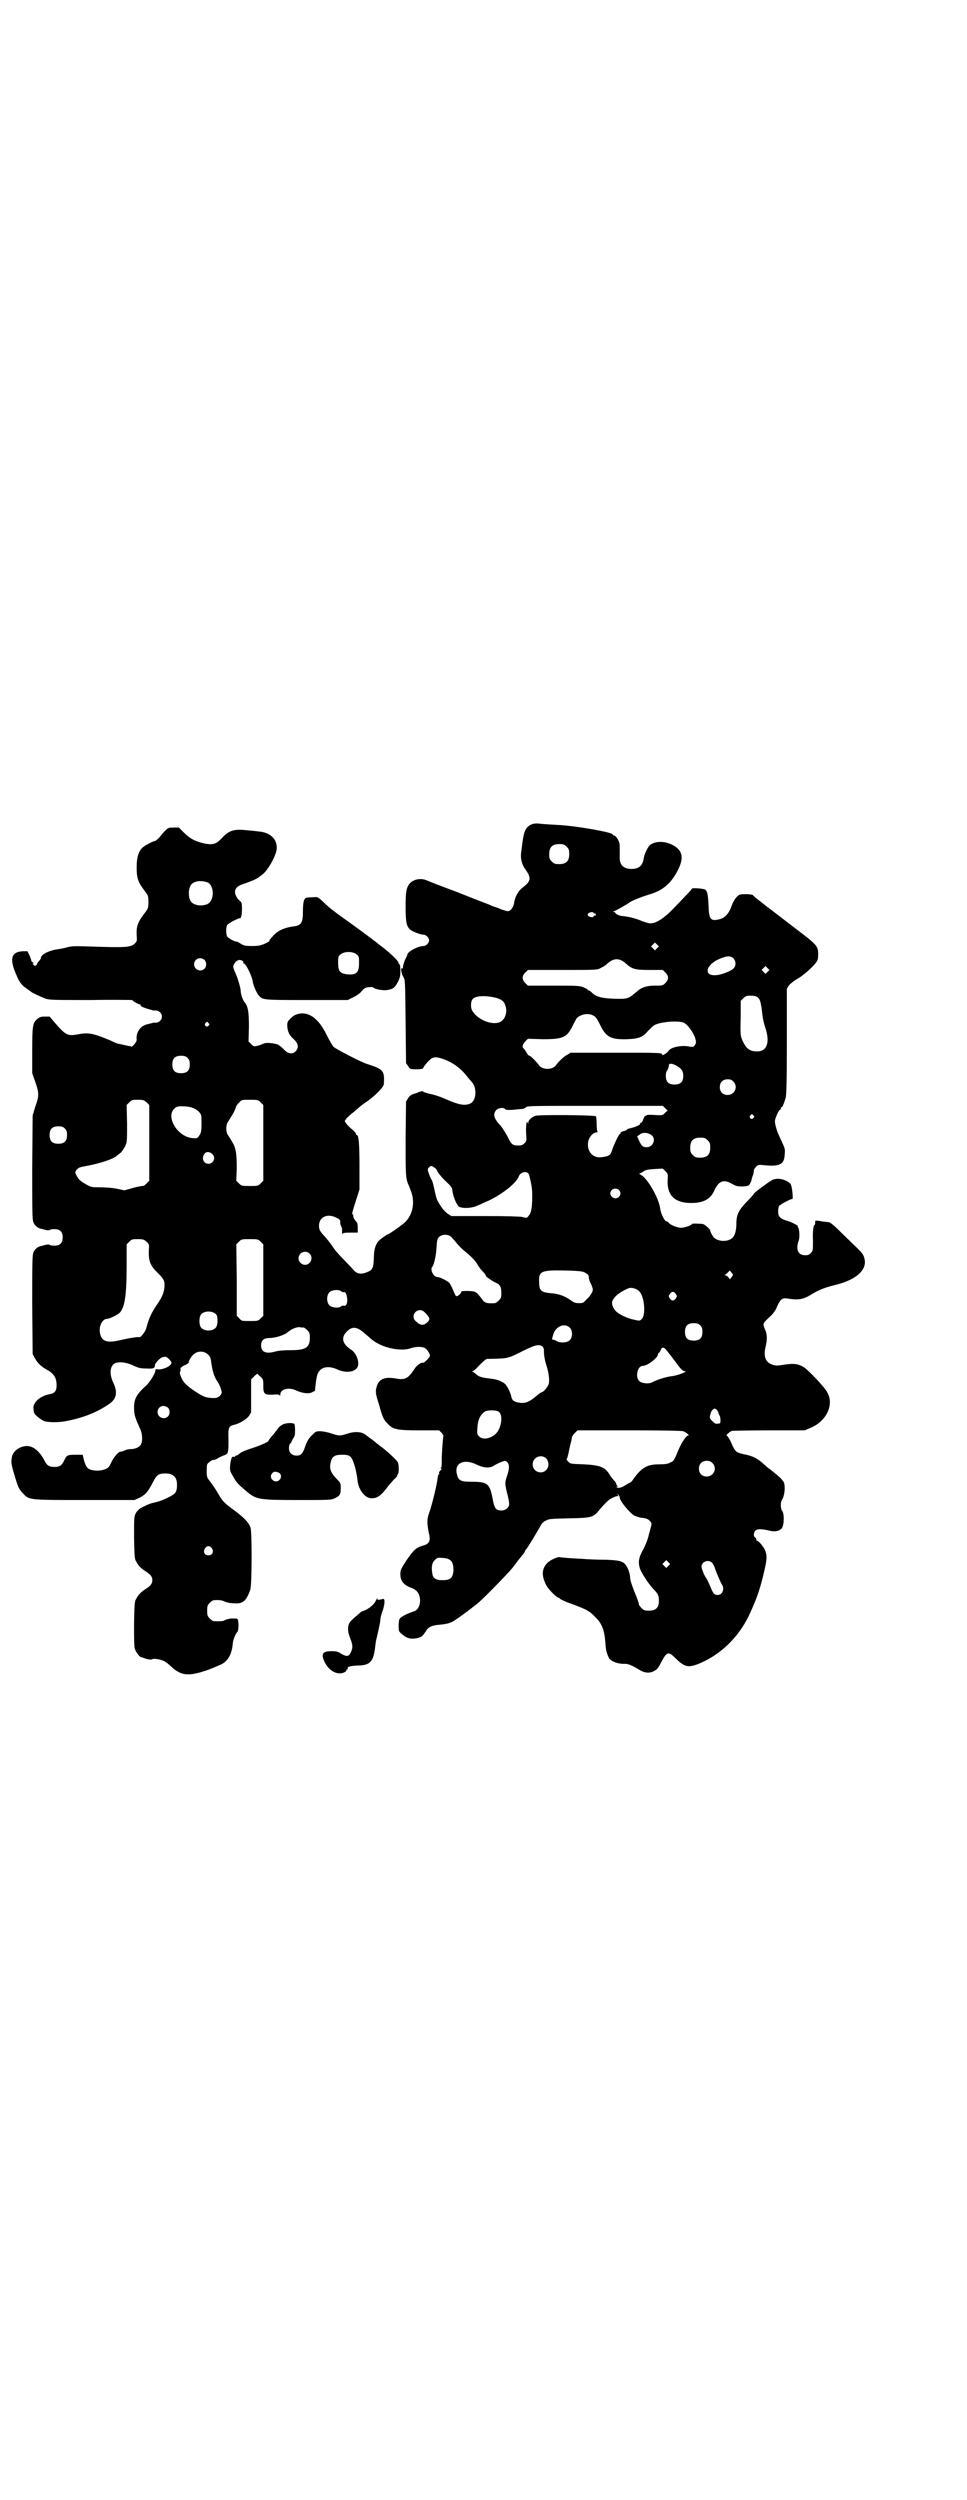 <?xml version="1.0" standalone="no"?>
<!DOCTYPE svg PUBLIC "-//W3C//DTD SVG 20010904//EN"
 "http://www.w3.org/TR/2001/REC-SVG-20010904/DTD/svg10.dtd">
<svg version="1.0" xmlns="http://www.w3.org/2000/svg"
 width="1111pt" height="2870pt" viewBox="0 0 1111 2870"
 preserveAspectRatio="xMidYMid meet">
<g transform="translate(0,2870) scale(0.5,-0.5)"
fill="#000000" stroke="none">
<path d="M1221 3847 c-12 -5 -17 -15 -20 -38 -1 -5 -2 -16 -3 -23 -3 -17 1
-31 10 -43 13 -19 12 -26 -6 -40 -11 -8 -19 -22 -21 -38 -2 -9 -8 -17 -14 -17
-2 0 -9 2 -15 4 -6 3 -15 6 -19 7 -4 2 -11 5 -14 6 -3 1 -34 13 -69 27 -35 13
-66 25 -70 27 -12 5 -28 3 -37 -6 -9 -9 -11 -19 -11 -54 0 -36 2 -45 10 -53 6
-5 24 -12 31 -12 6 0 13 -7 13 -13 0 -6 -7 -13 -13 -13 -12 0 -37 -13 -37 -20
0 -1 -2 -5 -4 -9 -3 -6 -7 -18 -6 -22 0 -1 -1 -1 -2 0 -4 2 -2 -13 3 -20 4 -8
4 -9 5 -103 l1 -95 5 -7 c4 -7 5 -7 19 -7 8 0 15 1 15 2 0 2 9 14 15 19 8 8
15 8 30 3 23 -8 41 -21 55 -39 5 -6 10 -12 11 -13 14 -13 12 -45 -3 -51 -13
-5 -25 -3 -57 11 -12 5 -19 8 -37 12 -8 2 -14 4 -14 5 0 2 -7 0 -16 -4 -2 0
-3 -1 -4 -1 -6 -2 -10 -4 -14 -10 l-5 -8 -1 -85 c0 -83 0 -90 6 -105 1 -2 4
-9 6 -15 10 -25 5 -53 -12 -71 -6 -6 -38 -29 -41 -29 -2 0 -18 -12 -21 -15 -7
-8 -11 -20 -11 -40 -1 -23 -3 -27 -16 -32 -15 -6 -24 -4 -34 9 -5 5 -15 16
-23 24 -9 9 -19 21 -23 28 -4 6 -11 14 -14 18 -14 15 -16 18 -16 28 0 20 20
29 40 18 7 -3 9 -5 9 -10 -1 -3 1 -7 2 -10 1 -3 3 -5 2 -5 0 -1 0 -4 0 -8 0
-5 1 -6 1 -4 1 2 4 3 18 3 l17 0 0 11 c0 9 -1 12 -5 16 -4 5 -6 9 -5 14 0 0
-1 1 -2 1 -2 0 0 7 9 35 l7 22 0 54 c0 53 -2 71 -6 71 -1 0 -2 1 -2 3 0 1 -4
6 -9 10 -5 4 -11 10 -13 13 l-4 6 4 6 c3 3 10 10 17 15 7 6 13 11 15 13 1 1 9
7 18 13 19 14 36 32 36 38 2 31 -1 34 -38 46 -14 4 -71 34 -77 39 -3 3 -10 15
-16 27 -17 36 -39 53 -61 50 -11 -2 -15 -4 -23 -12 -6 -6 -7 -8 -7 -16 1 -14
4 -21 15 -31 11 -10 12 -20 4 -28 -7 -7 -17 -6 -26 4 -5 5 -10 9 -13 11 -8 4
-29 6 -34 3 -3 -1 -9 -4 -14 -5 -9 -2 -9 -2 -15 4 l-6 6 1 33 c0 34 -2 48 -10
57 -4 4 -9 19 -9 27 -1 9 -7 29 -12 40 -3 6 -5 12 -5 14 0 7 8 16 14 16 6 0
11 -4 9 -7 -1 0 0 -1 1 -1 5 0 20 -31 21 -43 1 -7 9 -26 14 -31 9 -10 10 -10
110 -10 l94 0 12 6 c7 3 14 8 17 11 3 3 7 8 10 10 5 3 19 4 21 1 2 -3 23 -7
31 -5 13 2 17 5 24 18 5 10 6 14 6 27 0 8 -1 14 -2 14 -1 0 -2 1 -2 3 0 5 -22
25 -39 38 -3 2 -7 5 -8 6 -4 4 -68 51 -84 62 -18 13 -30 22 -43 35 -12 11 -12
11 -23 10 -7 0 -13 -1 -15 -1 -6 -2 -8 -12 -8 -33 0 -25 -4 -31 -22 -33 -21
-3 -34 -9 -45 -20 -6 -7 -11 -12 -10 -13 1 -1 -5 -4 -11 -7 -10 -4 -15 -5 -28
-5 -17 0 -20 1 -28 6 -3 2 -7 4 -8 4 -5 0 -20 8 -22 12 -3 5 -3 21 0 26 2 4
25 16 30 16 2 0 4 7 4 22 0 12 -1 14 -4 17 -6 4 -12 14 -12 21 0 9 7 15 21 19
12 4 29 11 34 15 1 1 5 4 9 7 14 12 32 46 32 60 0 22 -16 36 -42 38 -6 1 -19
2 -29 3 -28 3 -39 -1 -55 -18 -13 -14 -20 -16 -39 -13 -22 5 -34 11 -48 25
l-12 12 -13 0 c-13 0 -13 0 -33 -24 -3 -3 -7 -6 -9 -7 -4 0 -19 -8 -26 -13
-11 -8 -16 -23 -16 -47 0 -27 3 -34 21 -58 5 -7 6 -9 6 -22 0 -13 -1 -15 -6
-22 -18 -23 -22 -33 -21 -53 1 -15 1 -15 -5 -21 -9 -8 -21 -9 -105 -6 -31 1
-39 1 -50 -2 -6 -2 -18 -4 -25 -5 -18 -3 -35 -12 -35 -19 0 -2 -2 -5 -5 -8 -2
-3 -4 -5 -4 -6 1 0 0 -2 -2 -3 -2 -2 -4 -2 -6 1 -2 2 -3 3 -1 3 2 0 2 1 0 2
-2 1 -4 3 -4 4 0 1 -2 7 -4 12 l-5 10 -10 0 c-27 -1 -32 -17 -16 -53 7 -17 10
-21 19 -29 6 -4 12 -9 14 -10 4 -4 25 -13 35 -17 9 -3 22 -3 105 -3 51 1 94 0
94 0 0 -2 14 -10 17 -10 2 0 3 -1 2 -1 -2 -3 7 -7 26 -12 0 0 2 -1 3 -1 0 0 3
0 6 0 7 0 14 -6 14 -14 0 -8 -7 -14 -14 -14 -3 0 -6 0 -6 0 -2 -1 -3 -1 -15
-4 -15 -4 -25 -19 -23 -35 1 -4 -10 -18 -13 -16 0 1 -4 1 -8 2 -9 2 -9 2 -18
4 -6 1 -9 2 -21 8 -41 17 -51 19 -76 14 -23 -4 -27 -2 -53 28 l-11 13 -11 0
c-9 0 -12 -1 -18 -6 -10 -9 -11 -16 -11 -73 l0 -51 7 -20 c9 -26 9 -32 0 -57
l-6 -20 -1 -119 c0 -102 0 -121 3 -127 3 -7 9 -12 16 -14 2 0 8 -2 12 -3 6 -1
9 -1 9 0 1 1 5 2 11 2 13 0 19 -6 19 -19 0 -13 -6 -19 -19 -19 -6 0 -10 1 -11
2 0 1 -3 1 -9 0 -4 -1 -10 -3 -12 -3 -7 -2 -13 -7 -16 -14 -3 -6 -3 -25 -3
-121 l1 -113 6 -11 c6 -10 14 -18 27 -25 16 -9 22 -18 22 -36 0 -12 -4 -18
-16 -20 -13 -2 -27 -10 -33 -19 -5 -8 -5 -9 -3 -23 1 -5 16 -17 24 -20 10 -3
33 -3 49 0 41 8 71 20 99 39 18 12 21 27 10 50 -8 17 -8 34 1 42 8 7 29 5 47
-4 11 -5 16 -6 29 -6 16 -1 19 1 19 8 0 4 13 18 18 18 1 0 4 1 6 1 4 0 14 -10
14 -14 0 -7 -19 -16 -31 -15 -5 1 -6 0 -6 -2 1 -5 -12 -27 -21 -35 -22 -20
-28 -30 -28 -51 0 -7 1 -17 3 -22 3 -9 5 -13 12 -29 4 -9 5 -26 1 -33 -3 -6
-11 -10 -21 -11 -9 0 -12 -1 -21 -5 -2 0 -4 -1 -5 -1 -5 0 -16 -13 -21 -24 -5
-11 -8 -14 -14 -16 -14 -6 -36 -4 -42 4 -2 2 -5 9 -7 16 l-3 13 -15 0 c-20 0
-22 -1 -27 -12 -6 -13 -11 -16 -23 -16 -11 0 -17 3 -22 13 -11 22 -26 35 -41
35 -15 0 -30 -10 -34 -22 -3 -14 -3 -18 5 -44 8 -28 11 -34 20 -43 14 -15 13
-15 141 -15 l115 0 13 6 c13 7 18 13 30 36 8 16 13 19 28 19 12 0 18 -3 23
-10 5 -7 5 -27 0 -34 -4 -6 -28 -18 -45 -22 -14 -3 -18 -5 -32 -12 -6 -3 -10
-7 -14 -13 -4 -9 -4 -10 -4 -57 1 -41 1 -49 5 -54 4 -9 11 -16 22 -23 11 -7
15 -12 15 -20 0 -8 -4 -13 -15 -20 -11 -7 -18 -14 -22 -23 -4 -5 -4 -13 -5
-57 0 -32 0 -54 2 -58 2 -7 11 -19 15 -19 1 0 7 -2 12 -4 6 -1 11 -2 12 -1 2
3 17 1 26 -3 4 -1 13 -8 19 -14 22 -20 38 -22 78 -9 12 4 16 6 35 14 17 8 26
24 28 50 1 8 6 21 11 26 1 2 2 7 2 16 -1 13 -1 13 -6 14 -4 0 -7 0 -8 0 -3 1
-17 -3 -18 -4 -1 -2 -11 -3 -25 -2 -2 0 -6 3 -9 6 -5 5 -6 7 -6 18 0 11 1 13
6 18 3 3 7 6 9 6 12 1 19 0 25 -3 4 -2 13 -4 21 -4 21 -2 29 5 38 31 4 11 4
127 1 141 -3 12 -14 24 -40 43 -23 17 -25 20 -36 39 -4 7 -11 17 -16 24 -9 11
-9 12 -9 26 0 14 0 16 6 20 3 3 7 5 9 5 2 0 6 1 9 3 3 2 9 5 14 7 12 4 12 5
12 37 -1 27 0 31 14 34 12 3 27 12 33 20 l5 8 0 38 0 38 7 7 c4 4 7 6 8 6 0
-1 3 -4 7 -7 6 -6 6 -7 6 -21 0 -18 2 -21 23 -20 11 1 14 0 15 -2 0 -2 1 -1 1
2 0 13 20 18 38 9 13 -6 29 -8 36 -3 3 1 6 3 6 4 0 4 2 23 4 31 4 22 24 28 49
16 17 -7 35 -6 43 4 8 9 0 34 -13 42 -20 13 -24 27 -11 41 14 14 24 13 45 -6
17 -15 20 -17 32 -23 23 -11 55 -15 72 -8 10 3 24 4 31 0 5 -2 12 -13 12 -18
0 -3 -14 -17 -16 -16 -3 2 -14 -5 -19 -13 -15 -23 -22 -27 -43 -23 -29 5 -42
-2 -46 -25 -1 -7 0 -14 7 -35 8 -30 11 -35 20 -44 12 -13 21 -15 73 -15 l45 0
6 -6 c2 -3 4 -6 4 -6 -1 -2 -4 -39 -4 -56 0 -10 0 -18 -2 -18 -1 -1 -1 -2 1
-2 2 0 1 -1 -2 -4 -2 -2 -4 -5 -3 -6 1 -1 0 -2 0 -2 -1 0 -2 -3 -3 -6 -1 -15
-13 -64 -20 -84 -5 -13 -5 -23 -1 -44 5 -19 2 -26 -11 -30 -18 -5 -23 -10 -39
-33 -14 -21 -15 -24 -15 -33 0 -16 7 -25 26 -32 10 -4 15 -9 18 -19 4 -16 -2
-32 -14 -35 -13 -4 -29 -12 -31 -16 -2 -1 -3 -9 -3 -16 0 -13 0 -14 9 -21 9
-8 17 -10 28 -9 14 2 17 4 25 16 6 10 12 13 25 15 21 2 25 3 33 6 7 2 39 26
62 44 18 16 70 69 81 83 5 7 11 14 11 15 1 1 5 6 9 11 4 4 7 9 7 10 0 1 1 3 3
5 4 4 29 46 33 54 2 4 6 9 11 11 8 5 11 5 54 6 53 1 56 2 70 19 8 10 18 20 23
24 8 5 18 9 20 8 2 -1 2 -1 0 2 -3 4 -3 4 1 1 1 -1 3 -4 3 -6 0 -8 23 -36 34
-42 5 -2 13 -5 19 -5 8 -1 13 -3 16 -7 5 -5 5 -6 1 -20 -1 -5 -3 -10 -3 -11
-2 -10 -8 -26 -15 -38 -8 -15 -10 -25 -6 -39 3 -10 19 -35 31 -48 11 -11 13
-15 13 -28 0 -15 -7 -22 -23 -22 -10 0 -12 1 -17 6 -3 3 -6 7 -6 9 0 2 -4 14
-10 28 -6 15 -10 27 -10 32 0 9 -5 24 -11 31 -7 8 -15 10 -48 11 -18 0 -41 1
-51 2 -22 1 -51 3 -52 4 -5 1 -22 -7 -28 -13 -14 -14 -14 -31 -2 -53 6 -10 23
-27 27 -27 1 0 3 -1 4 -3 2 -1 9 -5 17 -8 44 -16 50 -19 64 -34 15 -14 21 -30
23 -59 1 -16 3 -24 8 -34 3 -8 22 -15 37 -14 7 0 15 -3 30 -12 14 -9 24 -10
34 -6 10 5 12 7 20 23 13 24 16 24 34 6 20 -19 28 -21 56 -9 46 20 86 58 110
107 16 34 25 57 34 95 8 33 9 42 5 54 -3 9 -15 24 -19 24 -1 0 -2 1 -2 3 0 1
-1 4 -3 5 -4 3 -4 11 1 16 4 4 13 4 31 0 14 -4 25 -1 30 6 5 9 5 31 1 38 -5 6
-5 21 -1 27 6 9 8 30 4 40 -2 3 -6 8 -9 11 -4 3 -8 7 -11 9 -2 2 -7 6 -11 9
-4 3 -8 6 -9 7 -19 18 -30 24 -51 28 -19 4 -21 6 -30 27 -4 9 -9 16 -10 16 -4
0 9 11 13 11 2 0 40 1 85 1 l81 0 14 6 c36 15 54 53 38 81 -6 12 -42 50 -54
58 -13 8 -23 9 -44 6 -18 -3 -22 -3 -31 1 -13 5 -18 19 -13 39 4 17 4 28 0 38
-7 16 -7 16 8 30 9 8 15 16 18 24 9 20 12 22 29 19 20 -3 32 -1 47 8 19 12 32
17 55 23 48 11 75 33 71 58 -2 11 -4 15 -21 31 -8 8 -25 24 -36 35 -14 14 -23
21 -26 21 -3 0 -7 1 -9 1 -2 0 -8 1 -13 2 -9 1 -9 1 -9 -4 0 -3 0 -5 -1 -5 -3
0 -5 -16 -4 -37 0 -22 0 -23 -5 -28 -4 -4 -7 -5 -13 -5 -16 0 -22 13 -15 33 3
8 2 26 -1 31 -2 1 -2 2 -1 2 5 0 -13 10 -24 13 -17 5 -21 10 -21 22 0 5 1 10
2 12 3 4 28 17 30 16 2 -1 2 7 0 22 -2 12 -3 14 -10 18 -11 7 -27 9 -37 3 -10
-6 -40 -28 -41 -31 0 -1 -8 -10 -17 -19 -18 -19 -23 -29 -23 -50 0 -13 -3 -26
-8 -31 -9 -10 -31 -11 -43 -1 -3 3 -9 13 -9 17 0 3 -14 15 -18 15 -13 1 -24 1
-24 0 0 -3 -17 -9 -26 -9 -9 1 -23 6 -28 12 -1 2 -4 3 -5 3 -4 0 -13 19 -14
29 -3 24 -29 70 -45 78 -3 2 -4 3 -2 3 1 0 5 2 8 4 5 4 10 5 26 6 l19 1 6 -6
c6 -6 6 -7 5 -22 -1 -34 17 -51 54 -51 29 0 45 9 54 30 10 21 21 25 40 14 9
-5 12 -6 23 -6 8 0 14 1 16 3 2 2 6 10 6 13 0 1 1 4 2 7 2 4 3 9 3 12 0 3 2 7
5 10 5 5 6 5 17 4 37 -4 48 1 49 24 1 10 1 14 -4 24 -11 24 -13 28 -16 39 -2
7 -3 14 -2 17 2 8 9 23 11 23 1 0 2 1 2 3 0 2 1 3 2 3 2 0 5 8 9 20 2 7 3 33
3 131 l0 121 5 8 c4 4 11 10 18 14 12 6 35 26 44 38 4 5 5 9 5 19 0 18 -3 22
-44 53 -4 3 -17 13 -30 23 -13 10 -26 20 -30 23 -4 3 -9 7 -12 9 -3 2 -11 9
-19 15 -8 6 -15 12 -15 13 -2 2 -24 3 -30 1 -6 -2 -14 -12 -19 -26 -6 -17 -15
-27 -26 -30 -22 -6 -26 -2 -27 32 -1 25 -3 31 -7 35 -2 3 -31 5 -31 3 0 -1 -5
-7 -11 -13 -7 -7 -18 -19 -25 -26 -26 -28 -45 -41 -60 -41 -3 0 -14 3 -23 7
-10 4 -22 7 -28 8 -5 1 -12 2 -15 2 -6 1 -14 5 -14 7 0 1 -2 2 -3 2 -3 0 -3 1
0 2 4 1 32 17 37 21 4 3 26 12 46 18 30 9 49 26 64 56 13 26 11 43 -9 55 -18
11 -40 12 -54 3 -6 -4 -15 -22 -16 -33 -3 -16 -11 -23 -28 -23 -18 0 -27 9
-27 25 0 4 0 12 0 19 0 14 0 16 -4 23 -3 6 -7 10 -10 10 -1 0 -2 1 -2 2 0 5
-84 20 -126 22 -17 1 -36 2 -43 3 -8 1 -14 0 -18 -2z m81 -51 c5 -5 6 -7 6
-17 0 -16 -7 -23 -23 -23 -10 0 -12 1 -17 6 -5 5 -6 7 -6 17 0 16 7 23 23 23
10 0 12 -1 17 -6z m-825 -82 c16 -7 16 -43 -1 -50 -15 -6 -34 -2 -39 9 -4 8
-4 24 0 32 5 12 23 15 40 9z m887 -70 c0 -1 1 -2 3 -1 1 0 2 -1 2 -3 0 -2 -1
-3 -2 -2 -2 0 -3 -1 -3 -2 0 -3 -9 -2 -12 1 -2 2 -2 4 0 6 3 3 12 4 12 1z
m146 -81 l-5 -5 -4 4 -5 5 4 4 5 5 4 -4 5 -5 -4 -4z m-691 -14 c6 -4 6 -6 6
-20 0 -22 -6 -28 -27 -26 -17 2 -21 7 -21 26 0 14 0 16 6 20 8 7 28 7 36 0z
m866 -9 c6 -6 7 -17 1 -23 -5 -6 -27 -15 -41 -16 -28 -2 -24 22 5 36 20 9 28
9 35 3z m-1215 -4 c5 -5 5 -15 0 -20 -9 -9 -24 -2 -24 10 0 8 6 14 14 14 3 0
8 -2 10 -4z m958 -1 c4 -2 9 -6 11 -8 14 -12 20 -14 53 -14 l31 0 6 -6 c8 -8
8 -16 0 -24 -6 -6 -7 -6 -24 -6 -17 0 -27 -3 -36 -9 -1 -1 -6 -5 -11 -9 -14
-12 -18 -13 -48 -12 -29 1 -41 5 -50 14 -3 3 -6 5 -7 5 -2 0 -3 1 -3 2 0 1 -4
3 -9 5 -9 4 -16 4 -69 4 l-59 0 -6 6 c-8 8 -8 16 0 24 l6 6 80 0 c80 0 80 0
88 5 5 2 11 6 14 9 12 11 22 13 33 8z m336 -26 l-5 -5 -4 4 -5 5 4 4 5 5 4 -4
5 -5 -4 -4z m-624 -60 c14 -4 19 -9 22 -20 4 -15 -2 -31 -14 -36 -18 -7 -49 5
-62 25 -5 7 -5 22 0 28 6 8 30 9 54 3z m600 2 c6 -5 7 -8 10 -25 1 -8 2 -19 3
-24 1 -5 3 -14 5 -20 12 -34 5 -56 -18 -56 -17 0 -25 6 -33 23 -6 13 -6 15 -5
60 l0 33 6 6 c5 5 7 6 16 6 7 0 13 -1 16 -3z m-378 -42 c7 -3 9 -7 16 -20 14
-30 25 -36 62 -35 29 1 37 5 49 19 5 5 11 11 14 13 13 8 59 12 70 5 8 -5 19
-20 24 -33 3 -11 3 -12 0 -17 -3 -5 -4 -5 -12 -4 -18 4 -44 -1 -49 -10 -1 -2
-5 -5 -8 -7 -5 -3 -6 -3 -7 0 -2 3 -13 3 -106 3 l-104 0 -8 -5 c-8 -4 -20 -16
-25 -23 -7 -12 -33 -12 -40 0 -4 6 -19 21 -21 21 -2 0 -5 3 -7 7 -2 4 -5 8 -7
10 -4 4 -2 9 4 16 l6 6 34 -1 c48 0 56 4 70 33 4 8 8 16 10 17 10 8 25 10 35
5z m-883 -18 c3 -3 3 -3 0 -6 -4 -5 -11 1 -7 6 4 4 4 4 7 0z m-48 -80 c4 -4 5
-7 5 -15 0 -14 -6 -20 -20 -20 -14 0 -20 6 -20 20 0 14 6 20 20 20 8 0 11 -1
15 -5z m1122 -17 c13 -7 17 -13 17 -24 0 -14 -6 -20 -20 -20 -14 0 -20 6 -20
20 0 5 1 11 3 12 2 3 3 6 4 12 0 5 6 5 16 0z m132 -37 c12 -12 3 -31 -13 -31
-11 0 -18 7 -18 18 0 11 7 18 18 18 6 0 9 -1 13 -5z m-1348 -48 l6 -6 0 -87 0
-87 -6 -6 c-3 -3 -7 -6 -7 -6 -1 1 -11 -1 -23 -4 l-21 -6 -19 4 c-10 2 -27 3
-37 3 -17 0 -20 0 -29 5 -15 8 -21 13 -25 22 -4 7 -4 8 0 13 3 4 6 6 17 8 35
6 65 16 75 24 3 3 8 6 10 8 2 2 6 8 9 13 5 11 5 11 5 53 l-1 43 6 6 c6 6 7 6
20 6 12 0 14 -1 20 -6z m262 0 l6 -6 0 -87 0 -87 -6 -6 c-6 -6 -7 -6 -25 -6
-18 0 -19 0 -25 6 l-6 6 1 29 c0 34 -2 47 -11 61 -3 6 -8 13 -10 16 -4 7 -4
21 0 28 2 3 7 11 10 16 4 6 7 13 8 16 1 4 4 10 8 13 6 7 6 7 25 7 18 0 19 0
25 -6z m929 -13 l6 -6 -6 -5 c-5 -6 -6 -6 -24 -5 -10 1 -18 0 -18 0 0 -1 -1
-2 -3 -2 -1 0 -4 -4 -5 -8 -1 -4 -4 -8 -5 -8 -2 0 -3 -1 -2 -2 1 -2 -9 -7 -21
-10 -6 -1 -10 -3 -10 -4 0 -1 -3 -2 -7 -3 -4 -1 -7 -3 -7 -4 0 -2 -1 -3 -2 -3
-2 0 -14 -25 -18 -38 -3 -11 -8 -13 -25 -15 -21 -2 -34 16 -29 38 3 10 11 19
19 19 2 0 3 1 2 2 -1 0 -2 8 -2 17 0 10 -1 18 -2 18 -3 3 -133 4 -140 1 -8 -4
-15 -10 -15 -15 0 -4 0 -4 -2 0 -2 6 -4 -9 -3 -27 1 -15 1 -16 -4 -21 -4 -4
-7 -5 -14 -5 -13 0 -16 2 -25 21 -5 9 -12 20 -16 25 -15 15 -18 26 -10 35 5 6
19 7 21 2 1 -1 5 -2 19 -1 9 1 19 2 21 2 2 0 6 2 8 4 3 3 14 3 159 3 l155 0 5
-5z m-1087 1 c10 -3 19 -11 21 -17 1 -2 1 -11 1 -21 0 -16 -1 -20 -5 -26 -5
-7 -5 -7 -16 -6 -34 3 -61 48 -42 67 5 5 7 6 19 6 7 0 17 -1 22 -3z m1290 -18
c3 -3 3 -3 0 -6 -4 -5 -11 1 -7 6 4 4 4 4 7 0z m-1582 -30 c4 -4 5 -7 5 -15 0
-14 -6 -20 -20 -20 -14 0 -20 6 -20 20 0 14 6 20 20 20 8 0 11 -1 15 -5z
m1349 -16 c10 -9 2 -27 -12 -27 -9 0 -12 3 -18 16 l-4 9 6 4 c6 6 20 5 28 -2z
m128 -11 c5 -5 6 -7 6 -17 0 -16 -7 -23 -23 -23 -10 0 -12 1 -17 6 -5 5 -6 7
-6 17 0 16 7 23 23 23 10 0 12 -1 17 -6z m-1137 -33 c7 -8 1 -21 -10 -21 -11
0 -17 13 -9 23 4 6 13 5 19 -2z m516 -38 c1 -3 8 -12 17 -21 16 -15 17 -16 18
-27 2 -11 7 -24 13 -32 5 -6 30 -6 44 1 6 2 17 8 25 11 32 15 65 41 70 56 4
11 21 14 24 3 5 -21 7 -30 7 -46 0 -26 -2 -41 -8 -47 -4 -6 -5 -6 -15 -3 -7 1
-34 2 -87 2 l-76 0 -9 6 c-8 6 -15 15 -23 30 -2 4 -5 15 -7 26 -2 10 -5 20 -6
21 -1 1 -4 7 -6 13 -4 11 -4 12 0 16 4 4 5 4 11 0 4 -2 7 -6 8 -9z m417 -43
c5 -5 5 -11 0 -16 -10 -10 -27 5 -16 16 4 4 12 4 16 0z m-384 -109 c2 -2 7 -8
12 -14 4 -5 12 -13 17 -17 14 -11 26 -23 30 -31 2 -4 8 -12 12 -16 5 -5 8 -9
7 -10 -1 -1 16 -13 23 -16 10 -4 13 -10 13 -24 0 -10 -1 -12 -6 -17 -3 -3 -7
-6 -9 -6 -18 -1 -24 0 -30 10 -13 17 -14 17 -31 18 -11 0 -16 0 -16 -2 0 -3
-7 -10 -11 -10 -2 0 -3 2 -10 19 -2 4 -5 10 -7 12 -4 4 -21 13 -27 13 -9 0
-17 17 -12 23 4 4 9 26 10 44 1 17 2 21 5 24 7 8 23 8 30 0z m-701 -10 c6 -6
6 -7 5 -20 -1 -23 3 -34 17 -48 16 -16 19 -20 19 -31 0 -14 -4 -26 -15 -42
-16 -23 -21 -35 -27 -58 -2 -7 -13 -22 -16 -20 -2 1 -23 -2 -44 -7 -30 -7 -42
-3 -46 15 -4 16 5 34 16 34 6 0 26 10 30 15 11 13 15 41 15 108 l0 48 6 6 c6
6 7 6 20 6 12 0 14 -1 20 -6z m262 0 l6 -6 0 -82 0 -82 -6 -6 c-6 -6 -7 -6
-25 -6 -19 0 -19 0 -24 6 l-6 6 0 82 -1 82 6 6 c6 6 6 6 25 6 18 0 19 0 25 -6z
m112 -27 c10 -9 3 -26 -10 -26 -8 0 -15 7 -15 15 0 13 16 20 25 11z m635 -45
c5 -3 7 -5 7 -10 0 -4 3 -12 6 -17 4 -11 4 -11 1 -18 -2 -4 -7 -11 -12 -15 -7
-8 -8 -9 -17 -9 -9 0 -12 1 -20 7 -14 10 -29 15 -47 16 -20 2 -25 6 -25 23 -2
28 4 30 59 29 37 -1 42 -2 48 -6z m336 -8 c-2 -2 -4 -5 -4 -6 0 -1 -2 1 -4 4
-2 3 -6 5 -8 5 -2 0 -2 1 0 1 2 1 5 4 7 6 l4 4 4 -5 c4 -5 4 -5 1 -9z m-212
-35 c11 -13 14 -53 5 -62 -5 -5 -5 -5 -18 -2 -19 4 -41 15 -46 25 -7 12 -6 18
3 28 7 8 25 18 33 20 8 1 18 -3 23 -9z m-686 1 c2 -1 4 -2 6 -2 4 2 7 -5 8
-17 0 -10 -3 -15 -8 -14 -2 1 -4 0 -6 -1 -4 -5 -21 -4 -27 2 -7 7 -7 23 0 30
6 6 23 7 27 2z m769 -6 c3 -5 3 -5 0 -10 -2 -3 -5 -5 -7 -5 -2 0 -5 2 -7 5 -3
5 -3 5 0 10 2 3 5 5 7 5 2 0 5 -2 7 -5z m-575 -44 c10 -11 11 -14 4 -21 -9 -8
-16 -8 -27 3 -10 8 -3 25 10 25 5 0 8 -2 13 -7z m-481 -3 c4 -6 4 -24 -1 -30
-7 -9 -27 -9 -34 0 -5 6 -5 24 0 30 7 9 27 9 35 0z m1112 -25 c4 -4 5 -7 5
-15 0 -14 -6 -20 -20 -20 -14 0 -20 6 -20 20 0 14 6 20 20 20 8 0 11 -1 15 -5z
m-299 -6 c6 -7 6 -22 -1 -28 -5 -6 -22 -7 -30 -2 -3 2 -6 3 -8 3 -3 0 -3 1 0
11 5 20 27 29 39 16z m-612 1 c1 0 5 -3 8 -6 5 -5 6 -7 6 -17 0 -23 -9 -29
-45 -29 -16 0 -27 -1 -34 -3 -21 -6 -33 -2 -33 14 0 12 6 17 20 17 13 0 35 7
42 14 7 6 18 11 26 11 4 -1 8 -1 10 -1z m548 -43 c3 -3 4 -5 4 -15 0 -6 2 -18
5 -27 6 -18 8 -36 6 -44 -1 -5 -12 -19 -15 -19 -1 0 -4 -2 -6 -3 -3 -2 -7 -6
-11 -9 -15 -12 -24 -15 -39 -12 -11 3 -13 5 -15 13 -2 10 -10 26 -15 30 -7 6
-21 11 -35 12 -17 2 -25 4 -31 10 -3 2 -6 5 -8 6 -3 0 -2 1 0 1 2 0 9 6 16 14
8 8 15 14 17 14 51 1 46 0 86 20 25 12 33 14 41 9z m287 -11 c3 -4 8 -10 11
-14 3 -4 5 -7 6 -8 1 -1 3 -4 6 -8 8 -11 13 -16 17 -16 10 0 -17 -11 -32 -12
-13 -2 -32 -8 -43 -14 -8 -4 -24 -2 -29 3 -10 10 -4 35 8 35 10 0 35 18 35 27
0 1 1 3 2 3 1 0 3 3 4 6 3 8 8 8 15 -2z m-1055 -8 c4 -3 6 -8 7 -15 3 -23 7
-36 14 -46 4 -6 8 -14 10 -23 1 -4 0 -7 -4 -11 -6 -6 -15 -6 -31 -3 -10 2 -39
21 -49 32 -7 7 -14 24 -11 27 1 1 1 3 1 4 -2 4 3 8 13 12 3 2 6 4 6 6 0 4 7
15 13 19 9 7 23 6 31 -2z m-92 -122 c5 -5 5 -15 0 -20 -9 -9 -24 -2 -24 10 0
8 6 14 14 14 3 0 8 -2 10 -4z m1262 -6 c2 -3 3 -5 3 -6 0 -1 1 -4 3 -7 2 -5 2
-17 0 -17 -9 -2 -11 -1 -17 5 -7 7 -7 8 -4 18 1 5 6 11 9 11 2 0 4 -2 6 -4z
m-501 -4 c9 -9 5 -35 -6 -48 -12 -13 -31 -17 -40 -8 -5 5 -5 6 -4 20 1 18 6
29 17 37 6 4 28 4 33 -1z m423 -44 c7 -3 16 -10 11 -10 -4 0 -15 -16 -22 -33
-10 -24 -11 -26 -19 -29 -5 -3 -12 -4 -24 -4 -29 0 -41 -7 -60 -33 -3 -5 -7
-9 -8 -9 -1 0 -6 -3 -11 -6 -9 -6 -18 -8 -20 -4 -1 2 -1 2 1 1 2 -1 3 -1 1 1
-2 2 -3 4 -3 5 0 2 -2 5 -5 8 -3 3 -8 9 -10 13 -11 18 -22 22 -60 24 -30 1
-31 1 -36 7 -3 3 -4 5 -3 5 1 0 3 7 5 17 2 9 4 19 5 22 1 3 2 8 2 11 1 3 4 7
7 10 l6 6 118 0 c84 0 120 -1 125 -2z m-318 -60 c7 -4 10 -15 7 -23 -8 -19
-35 -13 -35 7 0 14 15 23 28 16z m-85 -13 c4 -6 3 -15 -2 -30 -5 -14 -5 -18 0
-38 3 -11 5 -22 5 -26 0 -8 -8 -15 -18 -15 -12 0 -16 4 -20 27 -7 36 -12 39
-51 39 -22 0 -28 3 -31 17 -7 26 16 37 46 22 17 -8 30 -8 39 -2 6 4 22 11 26
11 1 0 4 -2 6 -5z m470 0 c12 -12 3 -31 -13 -31 -11 0 -18 7 -18 18 0 11 7 18
18 18 6 0 9 -1 13 -5z m-1150 -196 c5 -8 1 -16 -8 -16 -9 0 -13 8 -8 16 2 3 5
5 8 5 3 0 6 -2 8 -5z m546 -26 c7 -4 9 -12 9 -26 -2 -16 -7 -21 -25 -21 -17 0
-23 5 -24 18 -2 14 0 23 7 29 5 5 6 5 17 4 6 0 14 -2 16 -4z m503 -14 l-5 -5
-4 4 -5 5 4 4 5 5 4 -4 5 -5 -4 -4z m99 8 c2 -1 5 -7 7 -11 2 -8 13 -34 18
-42 5 -10 -1 -22 -11 -22 -7 0 -10 3 -15 15 -6 15 -11 24 -12 25 -3 3 -10 20
-10 25 0 11 14 17 23 10z"/>
<path d="M649 2469 c-4 -2 -9 -6 -12 -11 -3 -4 -8 -11 -13 -16 -4 -5 -7 -9 -7
-10 1 -2 -19 -11 -41 -18 -10 -3 -22 -8 -25 -11 -3 -3 -7 -5 -8 -5 -2 0 -3 -1
-3 -2 0 -1 -1 -1 -3 -1 -4 2 -6 -3 -8 -17 -1 -13 -1 -15 5 -25 10 -18 11 -19
36 -40 20 -16 29 -17 116 -17 68 0 76 0 83 4 11 5 14 8 14 23 0 11 -1 13 -6
18 -17 17 -21 26 -17 42 3 13 9 17 26 17 19 0 22 -3 29 -26 3 -9 5 -22 6 -28
1 -25 17 -46 33 -46 13 0 22 6 38 28 3 4 9 10 13 15 5 4 8 8 8 9 -1 1 0 2 1 3
3 2 3 22 0 28 -4 6 -24 25 -39 36 -3 2 -6 5 -8 6 -1 1 -9 8 -18 14 -14 11 -16
12 -28 13 -9 0 -15 -1 -24 -4 -16 -5 -18 -5 -36 1 -9 3 -20 5 -26 5 -9 0 -10
-1 -19 -10 -7 -7 -11 -14 -14 -23 -6 -18 -10 -23 -20 -23 -11 0 -18 6 -18 17
0 5 1 9 3 11 2 1 3 3 3 4 0 1 2 5 4 8 3 4 4 7 4 18 0 8 -1 15 -2 15 -5 3 -21
2 -27 -2z m-7 -111 c5 -4 5 -11 0 -16 -10 -10 -27 5 -16 16 3 4 9 4 16 0z"/>
<path d="M864 2066 c-3 -8 -11 -15 -21 -21 -6 -3 -11 -5 -11 -4 0 0 -3 -2 -7
-6 -5 -4 -12 -10 -16 -14 -11 -9 -12 -24 -4 -43 6 -16 6 -21 1 -32 -5 -10 -9
-10 -22 -3 -7 5 -12 6 -22 6 -21 0 -25 -6 -16 -25 8 -16 21 -26 35 -26 7 0 15
4 15 7 0 2 1 3 2 2 1 -1 1 0 1 2 -2 4 5 6 21 7 30 0 38 8 42 42 1 8 2 17 3 19
5 21 9 40 9 44 0 3 2 13 5 20 5 14 6 28 2 28 -1 0 -5 -1 -9 -2 -4 0 -6 0 -5 1
1 1 1 2 0 2 -1 0 -2 -2 -3 -4z"/>
</g>
</svg>
